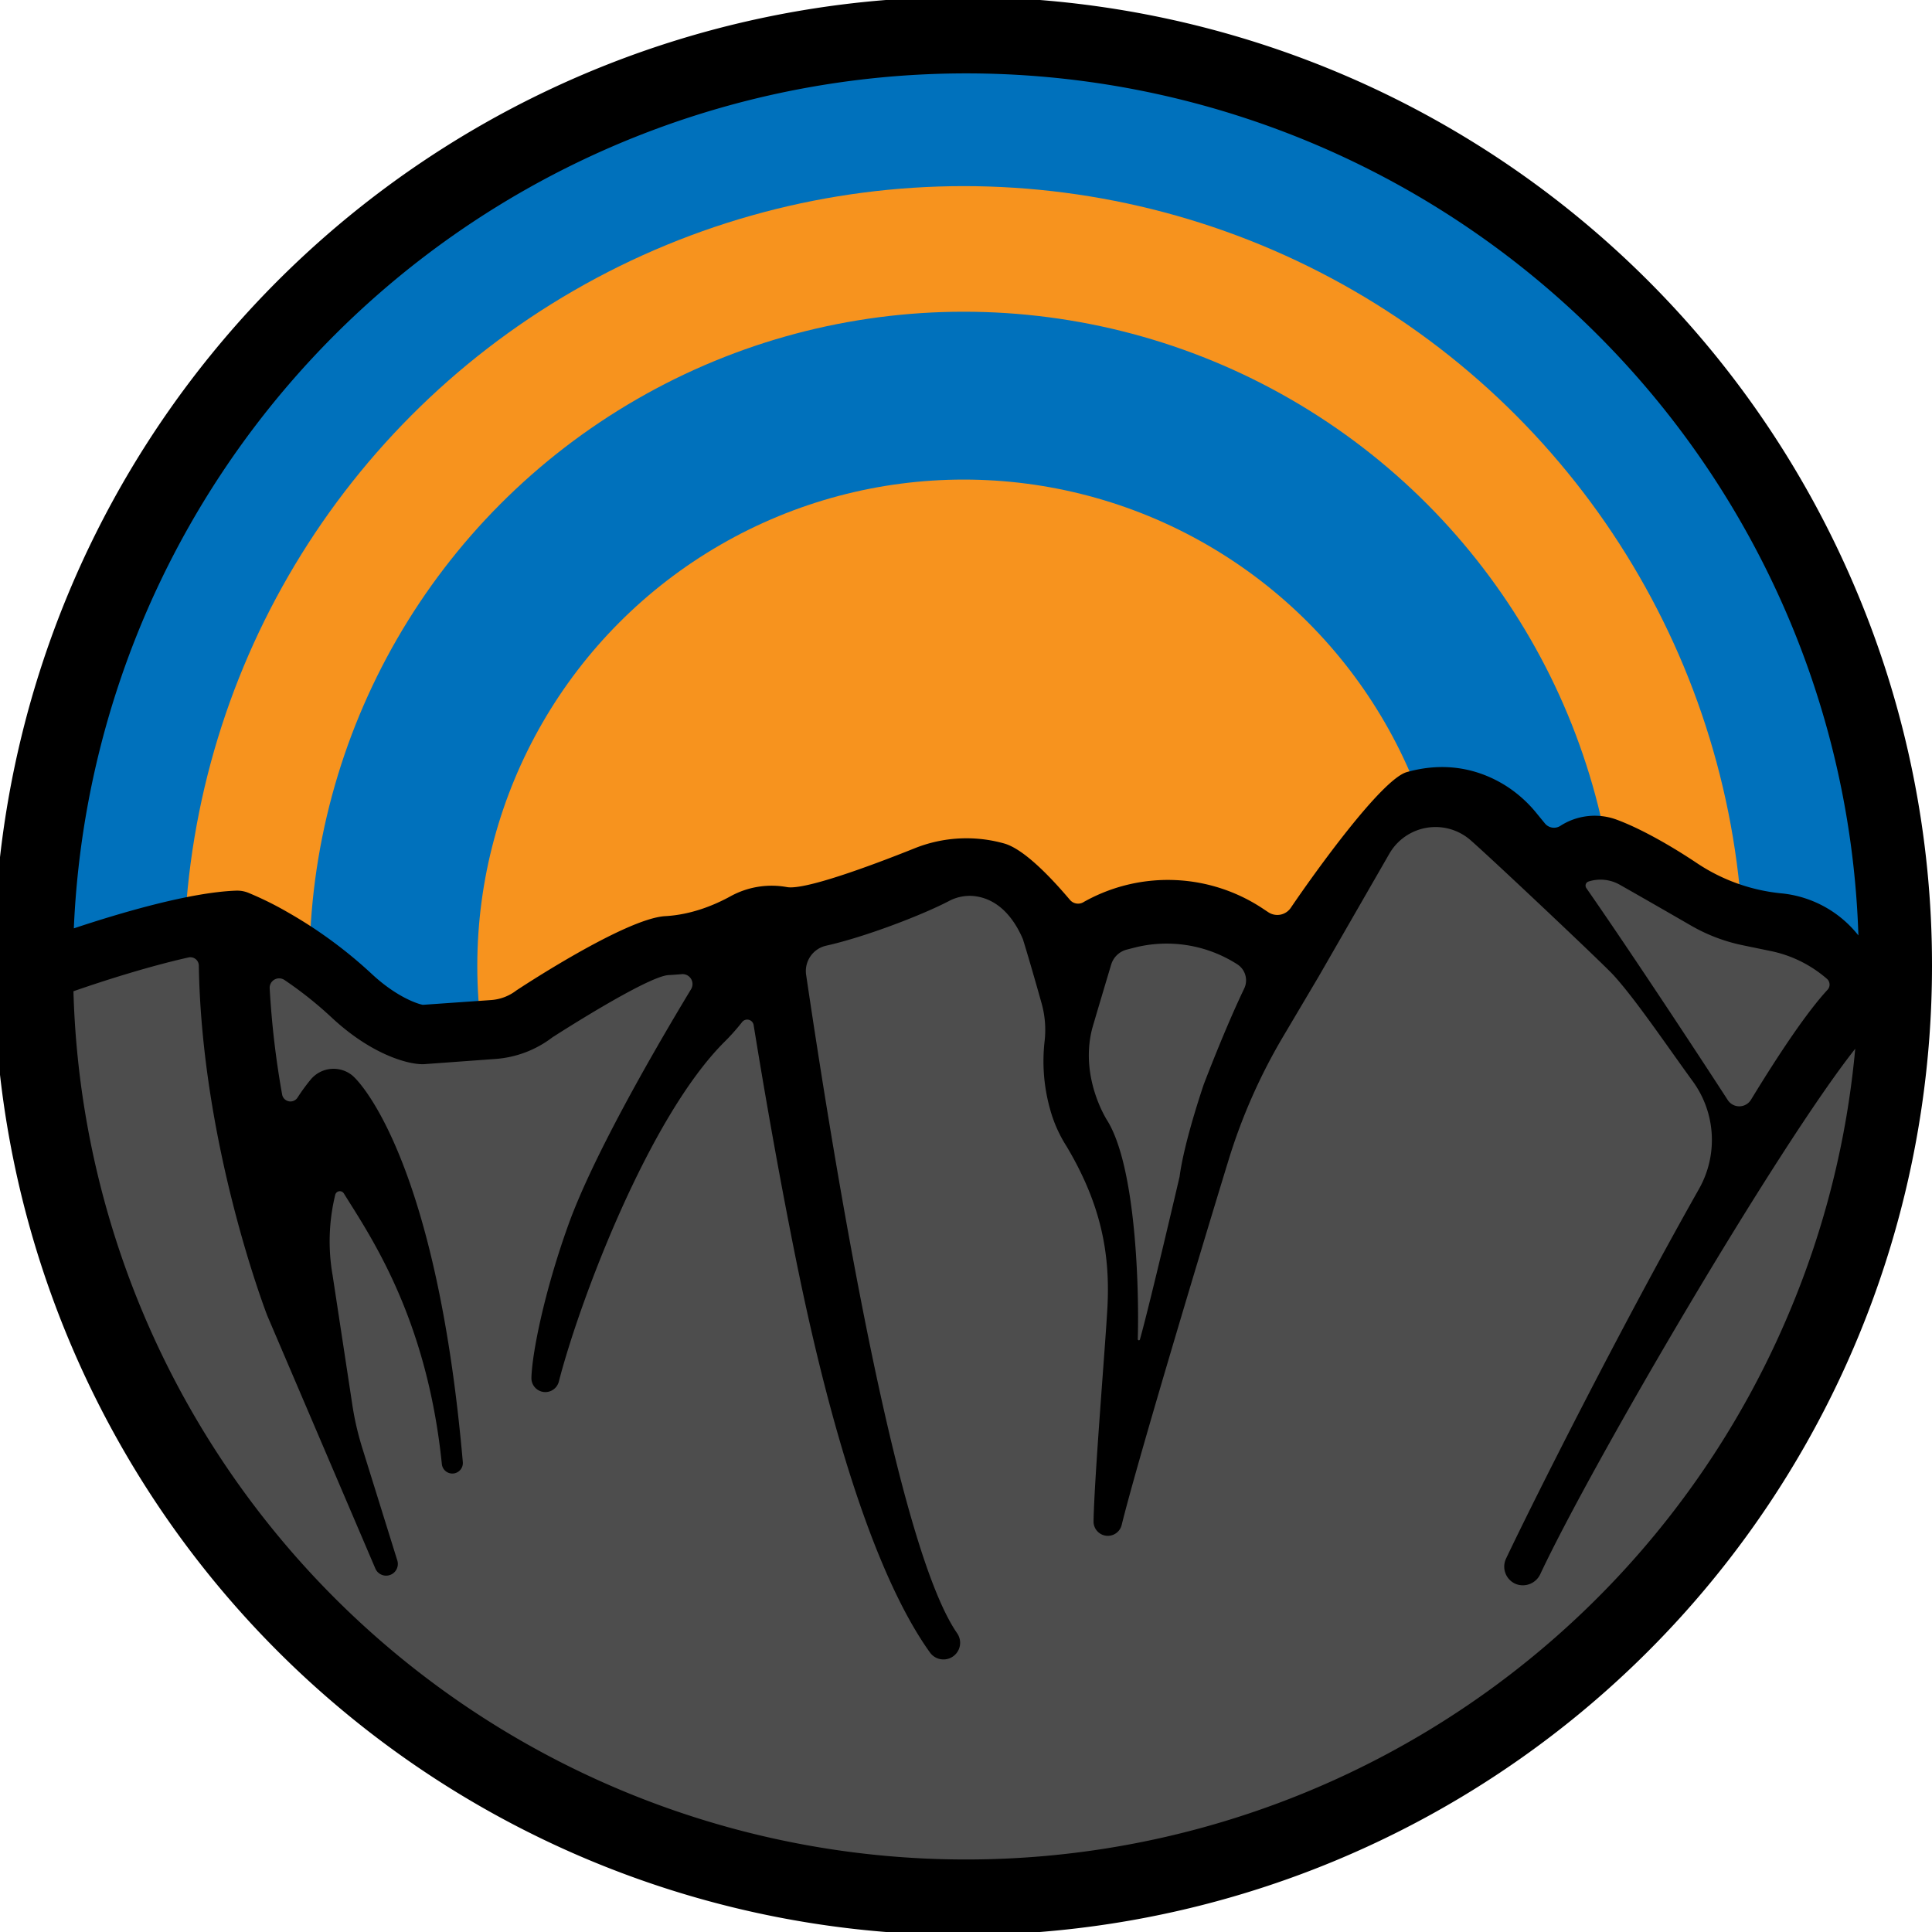 <svg xmlns="http://www.w3.org/2000/svg" viewBox="0 0 846 846">
	<defs>
		<style>
			.cls-1{fill:#0071bc;}.cls-2{fill:#f7931e;}.cls-3{fill:none;stroke:#f7931e;stroke-miterlimit:10;stroke-width:55px;}.cls-4{fill:#4d4d4d;}
		</style>
	</defs>
	<g id="Layer_4" data-name="Layer 4">
		<path class="cls-1" d="M905.5,499.5l-21-4-61-24-46-22-40-6-46-16-30,39-29,23-25-12h-37l-37,1-27-21-13,4-76,14-52,14-32,22-80,18-73-49-87,19c0-224.23,181.77-406,406-406S905.5,275.27,905.5,499.5Z" transform="translate(-76 -76)" />
		<circle class="cls-2" cx="422" cy="423" r="213" />
		<circle class="cls-3" cx="422" cy="423" r="314" />
		<path class="cls-4" d="M905.5,499.5c0,224.23-181.77,406-406,406s-406-181.77-406-406l87-19,73,49,80-18,32-22,52-14,76-14,13-4,27,21,37-1h37l25,12,29-23,30-39,46,16,40,6,46,22,61,24Z" transform="translate(-76 -76)" />
	</g>
	<g id="Layer_3" data-name="Layer 3">
		<path d="M888.75,334.34A424.34,424.34,0,1,0,922,499,421.61,421.61,0,0,0,888.75,334.34ZM859.28,651.19A391,391,0,0,1,108.16,510.06c13.66-4.76,33.35-11,50.41-14.81a3.7,3.7,0,0,1,4.49,3.55c1.29,78,28.76,150.14,30,153.36l47.27,110.61a5.13,5.13,0,0,0,9.62-3.55l-15.3-49.12a129.57,129.57,0,0,1-4.19-17.78l-8.81-57.86a86,86,0,0,1,1.15-35.28,2.07,2.07,0,0,1,3.76-.6c11.7,18.86,36.37,54.42,42.92,118.51a4.63,4.63,0,0,0,4.59,4.16,4.69,4.69,0,0,0,1.27-.18,4.61,4.61,0,0,0,3.32-4.84C273,651.36,262,609.9,251.82,584.2s-19.44-35.62-21.75-37.43a13,13,0,0,0-18.06,2l-.47.58a80.88,80.88,0,0,0-5.26,7.29,3.7,3.7,0,0,1-6.74-1.37,386,386,0,0,1-5.45-46.51,4.15,4.15,0,0,1,6.48-3.63,168.05,168.05,0,0,1,20.56,16.34C238.46,537.68,254.35,542,261,542h.48L293,539.7a46.57,46.57,0,0,0,24.88-9.45s41.38-26.74,50.87-27.27c1.87-.1,3.8-.24,5.76-.41a4.35,4.35,0,0,1,4.11,6.57C359.84,540.24,335.3,583.52,325,612c-10.42,28.84-16,56.15-16.3,67.36a6.1,6.1,0,0,0,12,1.66c9-35.06,39.37-115.79,72.6-148.86a94,94,0,0,0,7.64-8.58,2.85,2.85,0,0,1,5.07,1.29c4.39,27.1,10.72,63.88,18.39,101.9,18.87,93.6,40,146.62,58.79,172.8a7.29,7.29,0,0,0,11.91-8.41C470.09,755,444.18,605.48,429,502.9a11.39,11.39,0,0,1,8.74-12.79c16.41-3.64,41.33-13.08,53.69-19.5a19.5,19.5,0,0,1,10.86-2.26c12,1.22,18.47,11.49,21.62,18.89v0c2.46,7.9,5.68,19.15,8.09,27.74a43.33,43.33,0,0,1,1.46,16.6A77.64,77.64,0,0,0,535.9,562a58.85,58.85,0,0,0,7.16,16C557.84,602.82,562,624,561,647c-.59,13.6-5.78,75-6.15,95.18v.12a6.25,6.25,0,0,0,12.32,1.46c6.28-25.59,32.48-113,46.76-159.66a249.89,249.89,0,0,1,23.94-54.21l15.51-26.19,31-53.87a23.33,23.33,0,0,1,35.54-5.94c8.73,7.59,58.07,54.11,62.68,59.19,9.82,10.82,23.13,30.59,34.64,46.4A43.58,43.58,0,0,1,820,596.57c-35.27,62.43-72.68,137-84.51,161.9a8.22,8.22,0,0,0,4.44,11.2,8.43,8.43,0,0,0,10.57-4.43c22.84-48.64,103.76-186.84,137.88-230A387.11,387.11,0,0,1,859.28,651.19Zm-296.65-153a9.65,9.65,0,0,1,6.76-6.37l3-.77a57.28,57.28,0,0,1,45.42,7.22,8.34,8.34,0,0,1,3,10.63c-8.52,17.73-17.72,42-17.72,42-2.52,7.5-8.84,27.17-10.56,40.33,0,0-12.92,55.47-17.37,71.32a.48.48,0,0,1-.94-.15c.64-22.42-.83-74.84-13.13-95.35,0,0-12.23-18.34-7-40C554,527,562.56,498.41,562.63,498.19Zm208-33.32a1.88,1.88,0,0,1,1-2.87,17.1,17.1,0,0,1,13.62,1.4c9.13,5.16,22.18,12.67,31.27,17.92A75.74,75.74,0,0,0,839,489.89l12.43,2.57a53.81,53.81,0,0,1,15.43,5.74,54.5,54.5,0,0,1,9.17,6.45,3.34,3.34,0,0,1,.23,4.76c-8.73,9.44-20.49,26.78-33.53,48.16a6,6,0,0,1-10.15.15C817.35,534.23,788.69,490.81,770.62,464.87Zm85.76,2.35-.55-.05A80.69,80.69,0,0,1,819.13,454c-10.82-7.26-24.27-15-35-19a27.76,27.76,0,0,0-24.86,2.63,5.14,5.14,0,0,1-6.77-1.06l-3.62-4.42a56.12,56.12,0,0,0-13.08-11.81c-9.25-5.93-24.21-11.75-43.77-6.25-11,3.1-40.26,43.89-50.81,59.43a7.13,7.13,0,0,1-9.85,1.93l-2.19-1.45a75.12,75.12,0,0,0-77.36-3.73c-.5.27-1,.54-1.4.79a4.65,4.65,0,0,1-5.89-1c-5.7-6.72-19-21.85-28.67-24.67a61,61,0,0,0-39.63,2.18c-13.95,5.58-43.69,17-54,17a9.53,9.53,0,0,1-1.61-.12,37.38,37.38,0,0,0-24.7,4c-7,3.85-17.1,8.08-28.63,8.72-17.71,1-65.23,32.57-65.23,32.57a20.41,20.41,0,0,1-11,4.17L261.15,516c-3-.57-12-3.89-22.28-13.45a197.59,197.59,0,0,0-36.57-26.9,145.81,145.81,0,0,0-17.59-8.72A13.06,13.06,0,0,0,180,466h-.44c-20.17.67-50.86,9.74-71.23,16.52A391.12,391.12,0,0,1,859.28,346.81a387.73,387.73,0,0,1,30.49,138.8A49,49,0,0,0,856.38,467.22Z" transform="translate(-76 -76)" />
	</g>
</svg>
